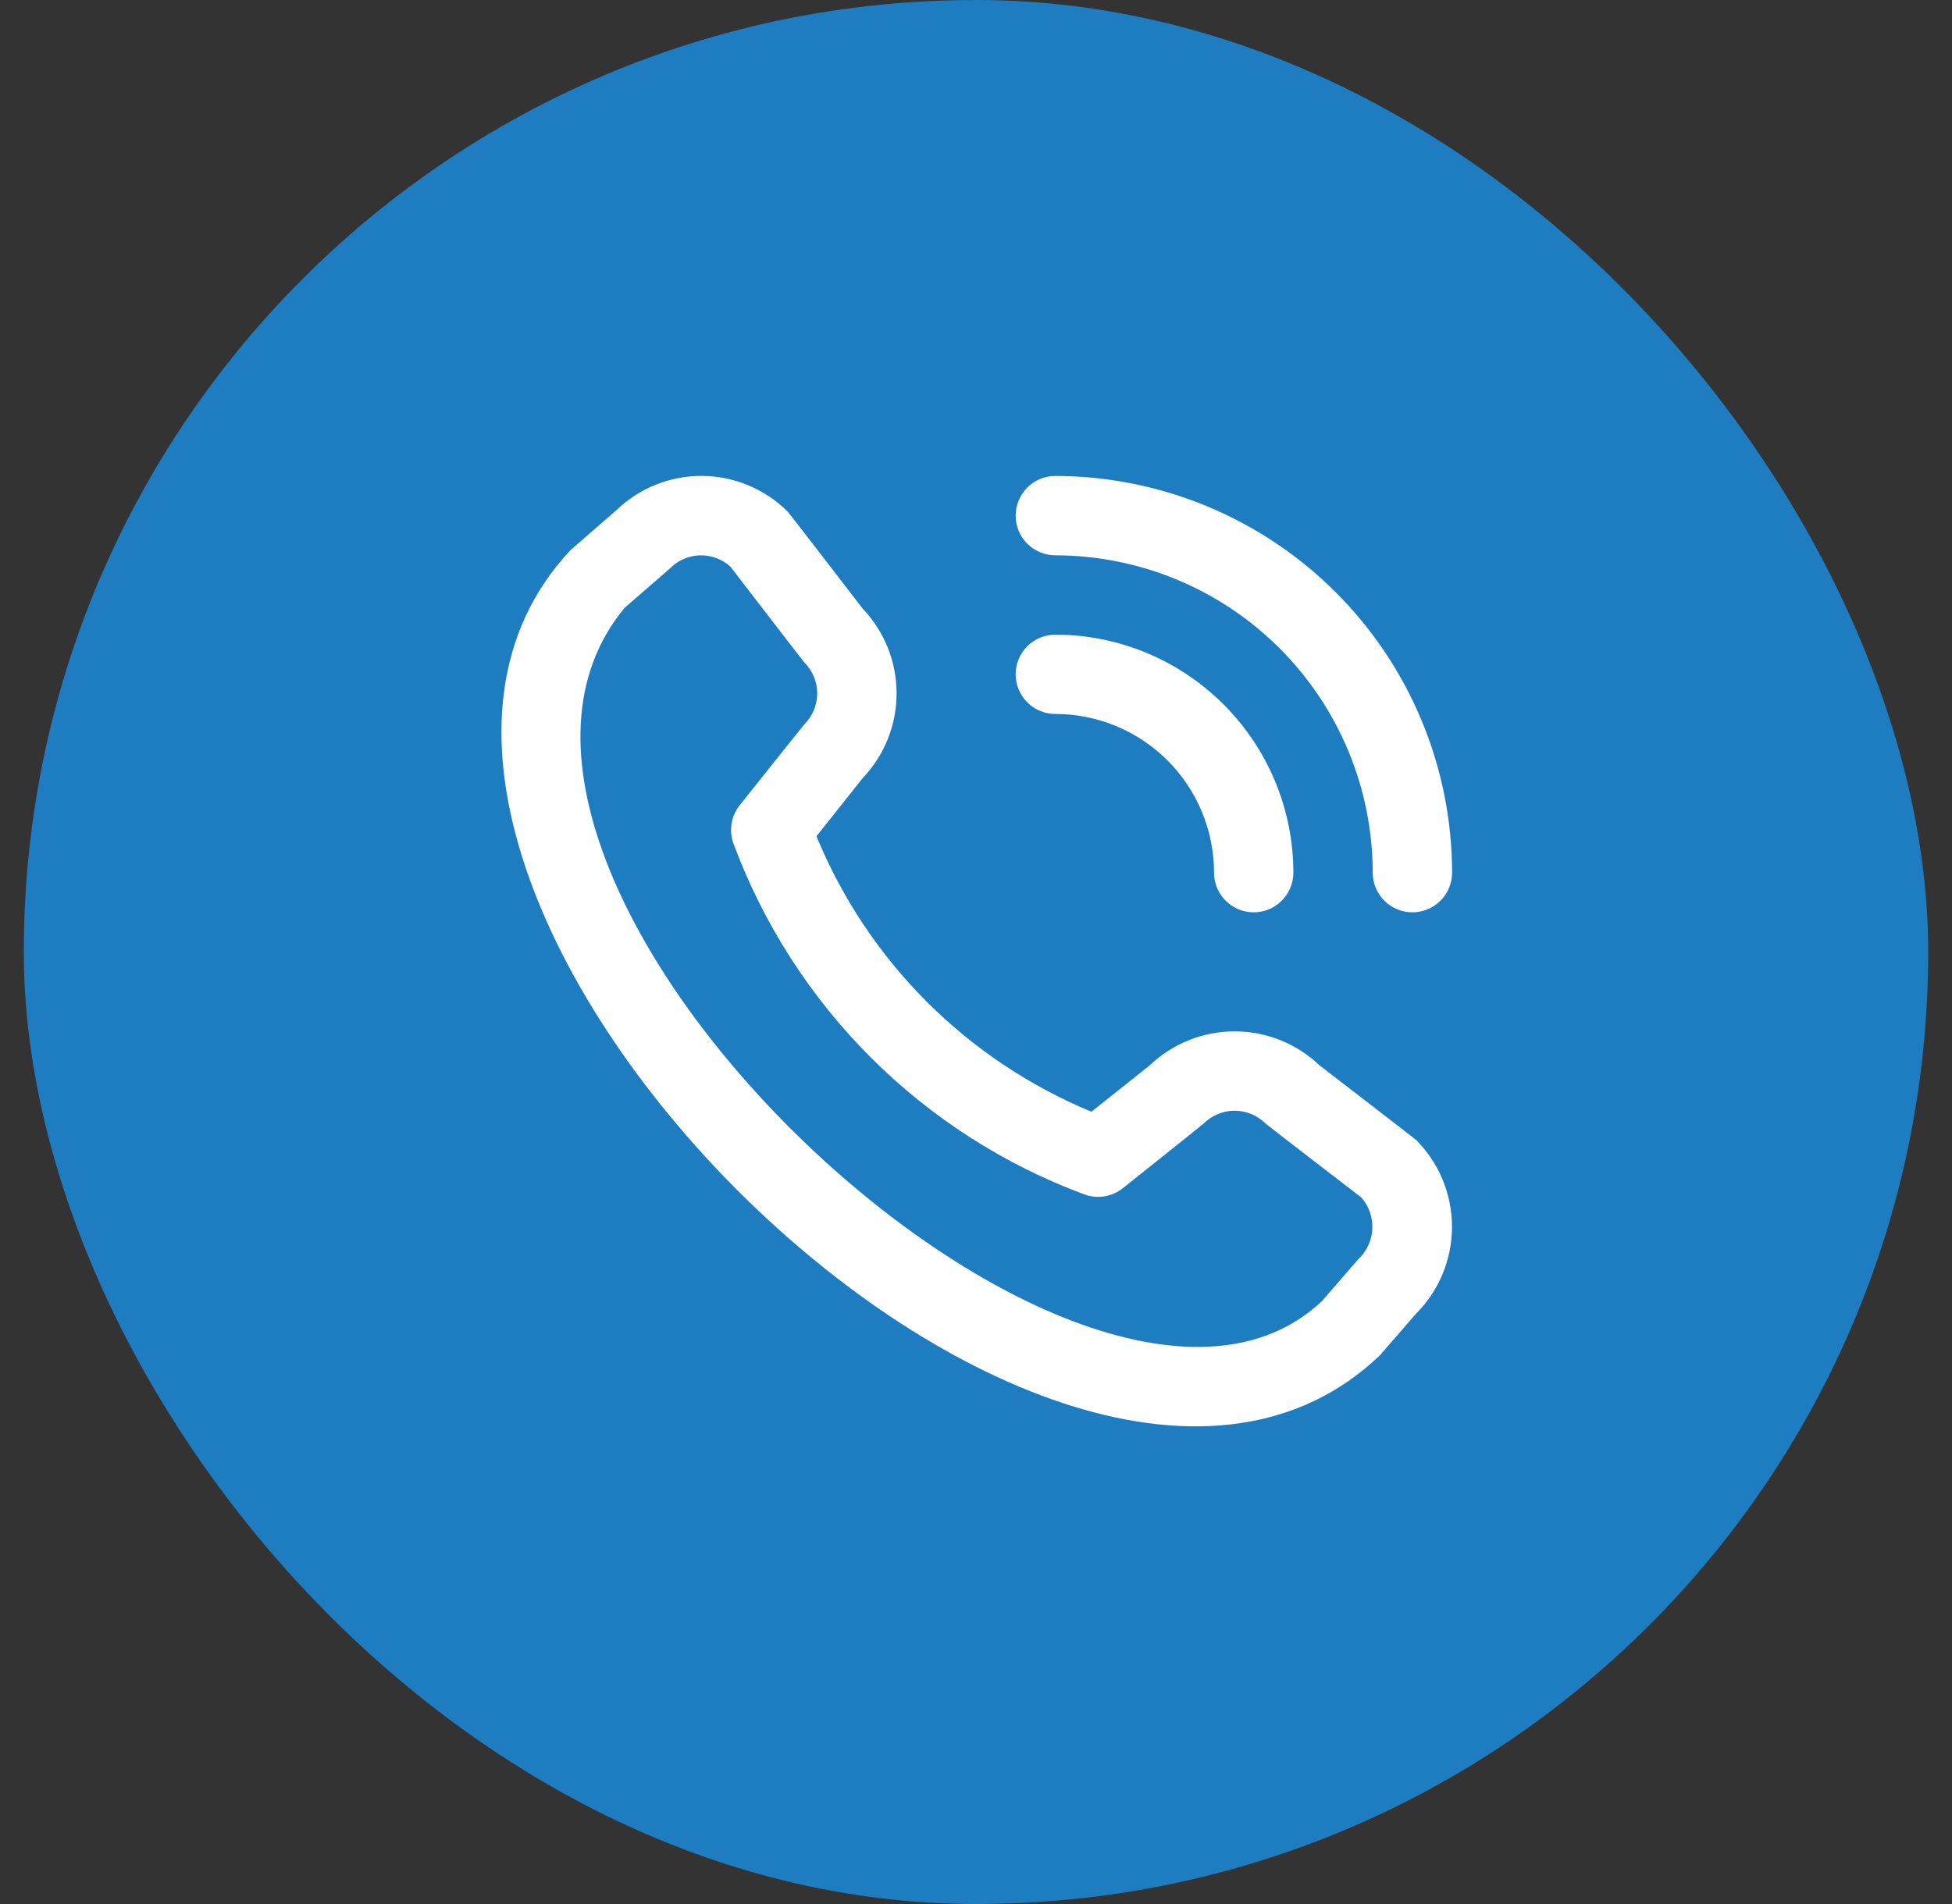 <svg width="41" height="40" viewBox="0 0 41 40" fill="none" xmlns="http://www.w3.org/2000/svg">
<rect x="0" y="0" width="41" height="40" fill="#333333" stroke="none"/>
<rect x="0.5" width="40" height="40" rx="20" fill="#1E7DC0"/>
<g clip-path="url(#clip0_1333_7138)">
<path d="M21.333 10.833C21.333 10.612 21.421 10.4 21.577 10.243C21.733 10.087 21.945 9.999 22.166 9.999C24.376 10.002 26.494 10.881 28.056 12.443C29.619 14.005 30.497 16.123 30.5 18.333C30.5 18.554 30.412 18.766 30.256 18.922C30.099 19.078 29.887 19.166 29.666 19.166C29.445 19.166 29.233 19.078 29.077 18.922C28.921 18.766 28.833 18.554 28.833 18.333C28.831 16.565 28.128 14.871 26.878 13.621C25.628 12.371 23.934 11.668 22.166 11.666C21.945 11.666 21.733 11.578 21.577 11.422C21.421 11.266 21.333 11.054 21.333 10.833ZM22.166 14.999C23.05 14.999 23.898 15.351 24.523 15.976C25.148 16.601 25.5 17.449 25.5 18.333C25.5 18.554 25.587 18.766 25.744 18.922C25.9 19.078 26.112 19.166 26.333 19.166C26.554 19.166 26.766 19.078 26.922 18.922C27.078 18.766 27.166 18.554 27.166 18.333C27.165 17.007 26.638 15.736 25.7 14.799C24.763 13.861 23.492 13.334 22.166 13.333C21.945 13.333 21.733 13.421 21.577 13.577C21.421 13.733 21.333 13.945 21.333 14.166C21.333 14.387 21.421 14.599 21.577 14.755C21.733 14.912 21.945 14.999 22.166 14.999ZM29.744 23.948C30.227 24.433 30.498 25.089 30.498 25.773C30.498 26.457 30.227 27.113 29.744 27.597L28.985 28.471C22.16 35.005 5.552 18.401 11.986 11.554L12.944 10.721C13.429 10.252 14.079 9.992 14.754 9.998C15.428 10.004 16.074 10.276 16.55 10.754C16.576 10.78 18.12 12.786 18.12 12.786C18.578 13.267 18.833 13.907 18.832 14.571C18.831 15.236 18.574 15.874 18.114 16.354L17.149 17.568C17.683 18.865 18.468 20.045 19.459 21.038C20.451 22.031 21.628 22.819 22.925 23.355L24.145 22.384C24.625 21.925 25.264 21.668 25.928 21.667C26.593 21.666 27.232 21.921 27.713 22.379C27.713 22.379 29.718 23.923 29.744 23.948ZM28.597 25.16C28.597 25.16 26.603 23.626 26.577 23.6C26.405 23.43 26.174 23.334 25.932 23.334C25.69 23.334 25.458 23.43 25.286 23.6C25.264 23.623 23.583 24.963 23.583 24.963C23.47 25.053 23.335 25.112 23.192 25.134C23.049 25.156 22.902 25.141 22.767 25.089C21.087 24.464 19.562 23.485 18.294 22.219C17.025 20.952 16.044 19.428 15.416 17.749C15.361 17.612 15.342 17.463 15.364 17.316C15.385 17.17 15.445 17.032 15.537 16.916C15.537 16.916 16.876 15.234 16.899 15.213C17.069 15.041 17.165 14.809 17.165 14.567C17.165 14.325 17.069 14.094 16.899 13.922C16.873 13.897 15.339 11.901 15.339 11.901C15.165 11.745 14.937 11.661 14.703 11.667C14.469 11.673 14.246 11.768 14.081 11.934L13.122 12.767C8.421 18.42 22.813 32.014 27.767 27.333L28.526 26.458C28.704 26.293 28.811 26.065 28.824 25.823C28.837 25.581 28.756 25.343 28.597 25.16Z" fill="white"/>
</g>
<defs>
<clipPath id="clip0_1333_7138">
<rect width="20" height="20" fill="white" transform="translate(10.5 10)"/>
</clipPath>
</defs>
</svg>
